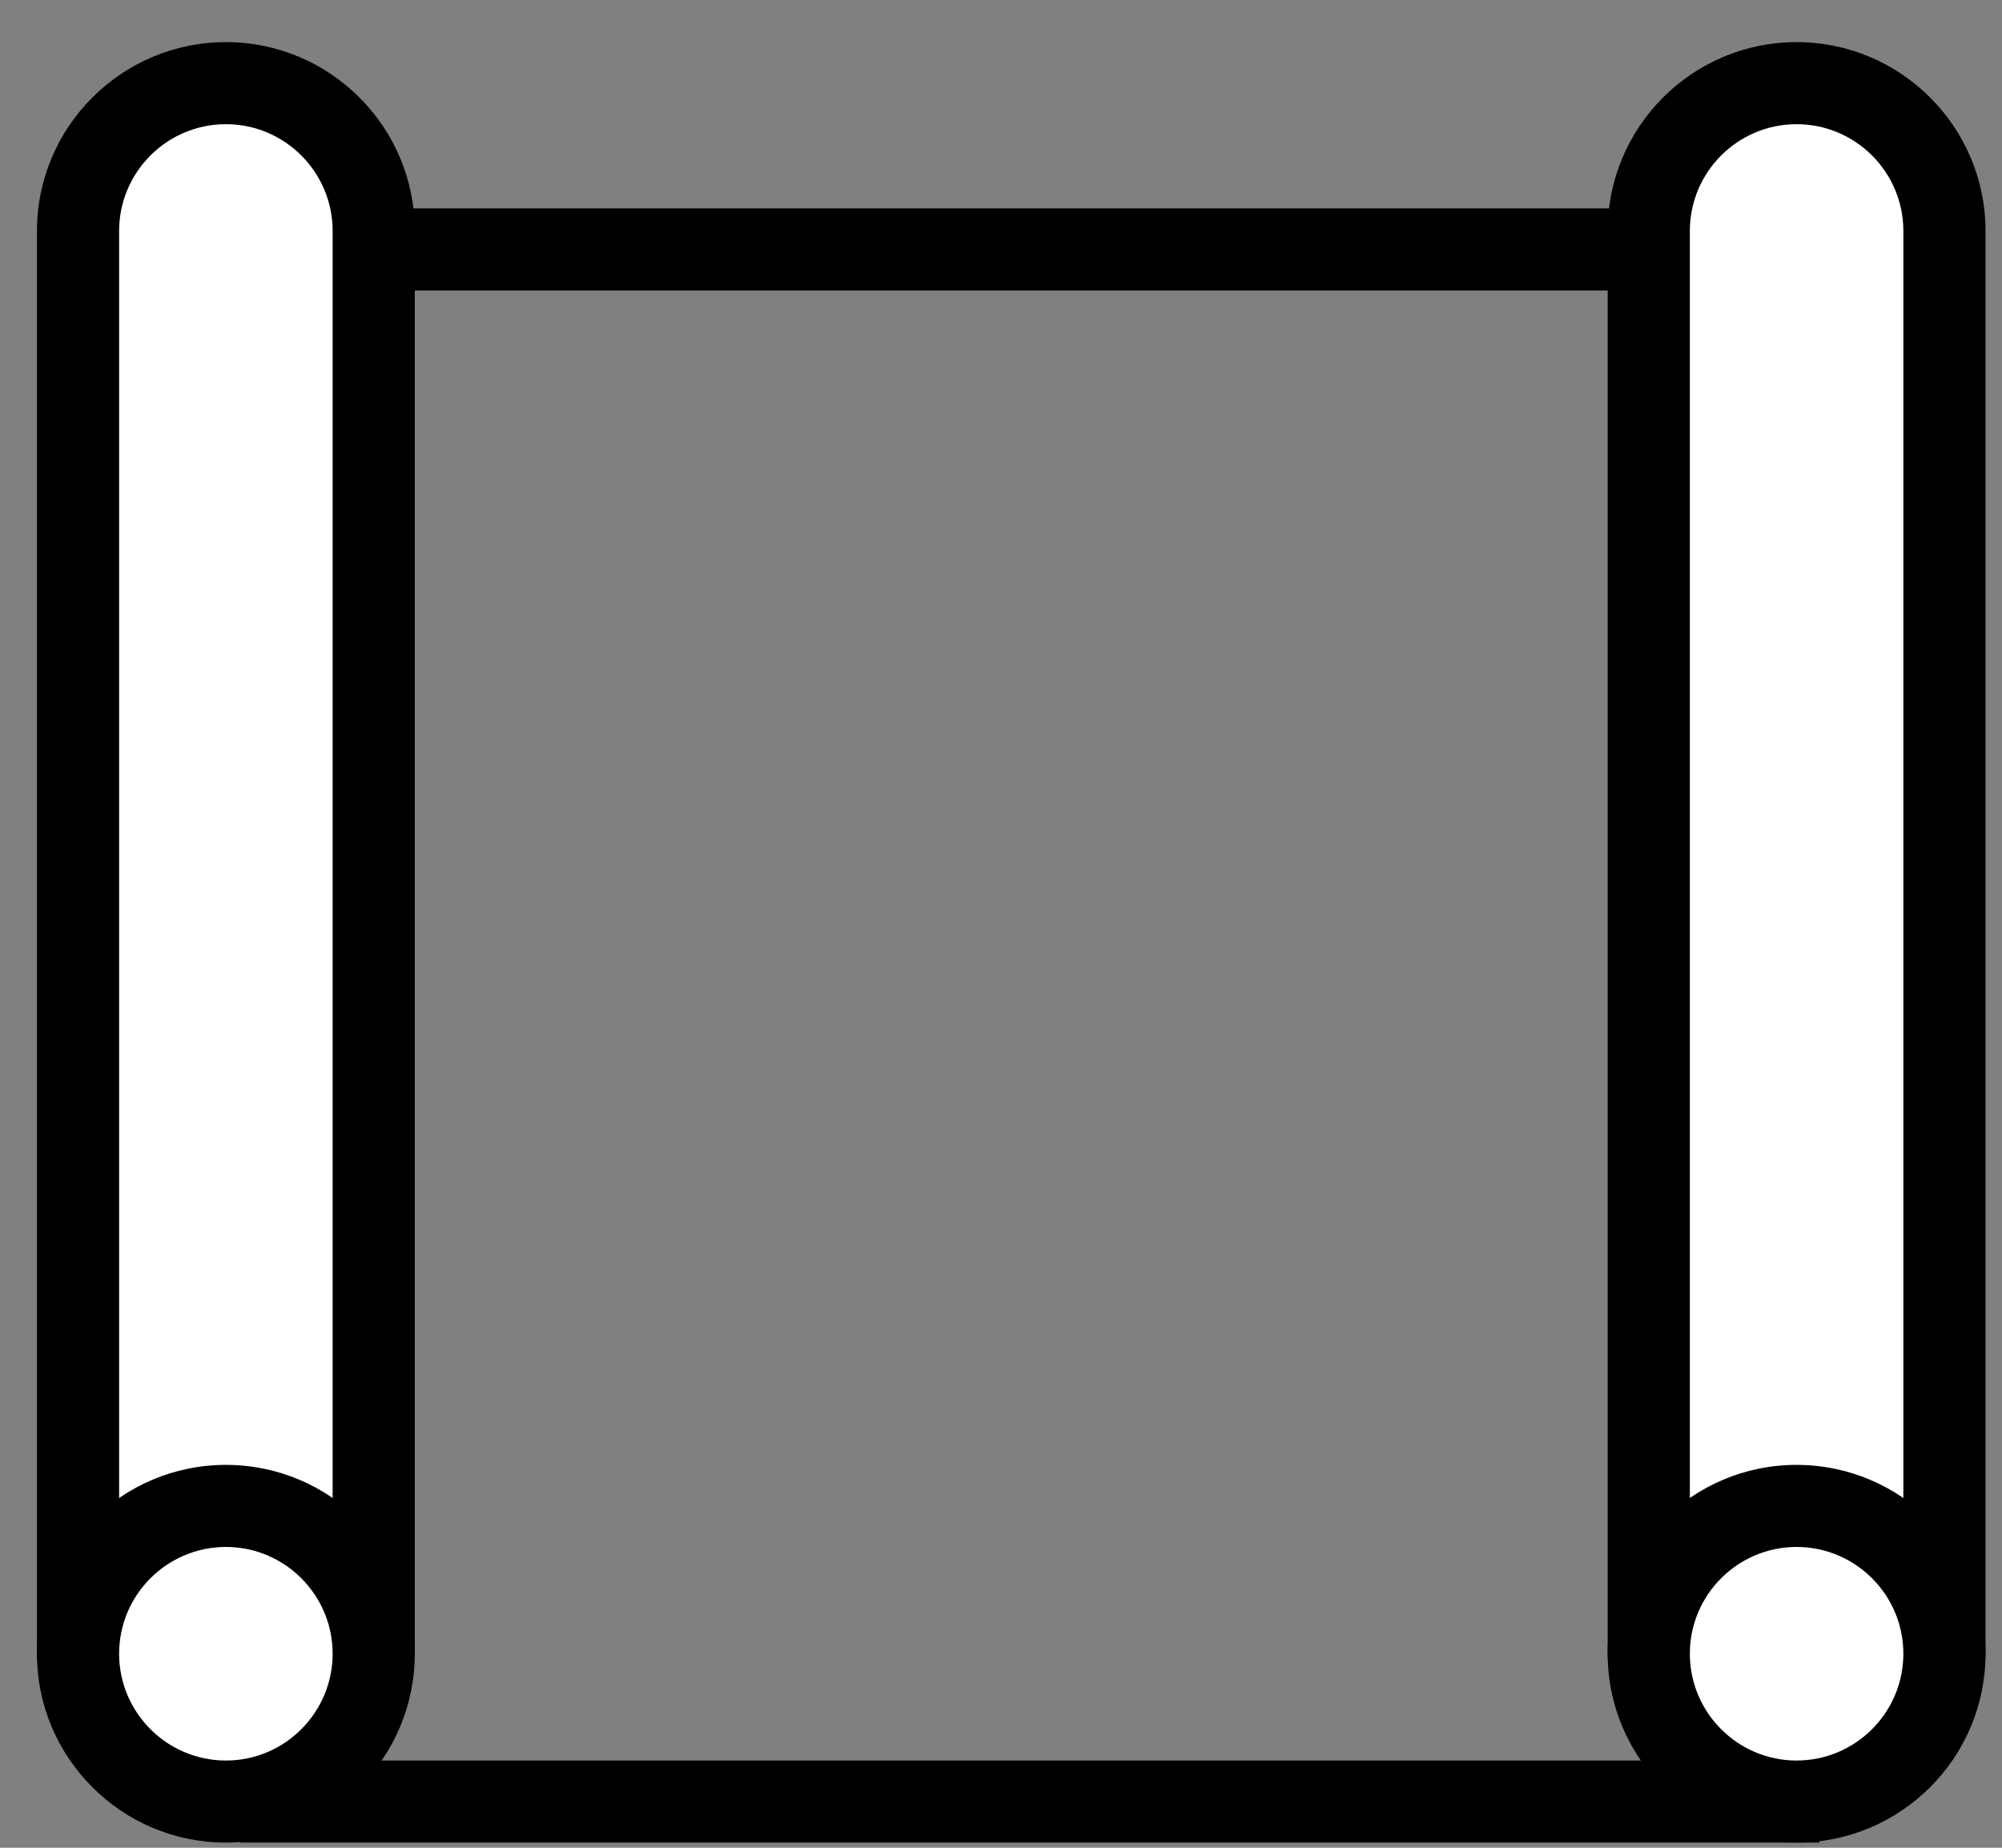 <svg width="26" height="24" viewBox="0 0 26 24" fill="none" xmlns="http://www.w3.org/2000/svg">
<rect x="0" y="0" width="26" height="24" fill="#808080" stroke="none"/>
<g clip-path="url(#clip0)">
<path d="M23.628 23.933H3.121V2.707H23.628V23.933ZM4.188 22.867H22.561V3.773H4.188V22.867Z" fill="black"/>
<path d="M2.936 1.08C1.875 1.08 1.016 1.94 1.016 3V21H4.856V3C4.856 1.94 3.996 1.08 2.936 1.08Z" fill="white"/>
<path d="M5.387 21.533H0.48V3C0.48 1.647 1.581 0.547 2.934 0.547C4.287 0.547 5.387 1.647 5.387 3V21.533ZM1.547 20.467H4.32V3C4.32 2.235 3.698 1.613 2.934 1.613C2.169 1.613 1.547 2.235 1.547 3V20.467Z" fill="black"/>
<path d="M2.936 23.4C3.996 23.4 4.856 22.54 4.856 21.48C4.856 20.42 3.996 19.56 2.936 19.56C1.875 19.56 1.016 20.42 1.016 21.48C1.016 22.54 1.875 23.4 2.936 23.4Z" fill="white"/>
<path d="M2.934 23.933C1.581 23.933 0.48 22.833 0.48 21.48C0.48 20.127 1.581 19.027 2.934 19.027C4.287 19.027 5.387 20.127 5.387 21.48C5.387 22.833 4.287 23.933 2.934 23.933ZM2.934 20.093C2.169 20.093 1.547 20.715 1.547 21.48C1.547 22.244 2.169 22.867 2.934 22.867C3.698 22.867 4.32 22.244 4.32 21.48C4.32 20.715 3.698 20.093 2.934 20.093Z" fill="black"/>
<path d="M23.334 1.08C24.394 1.08 25.254 1.94 25.254 3V21H21.414V3C21.414 1.94 22.274 1.08 23.334 1.08Z" fill="white"/>
<path d="M25.786 21.533H20.879V3C20.879 1.647 21.979 0.547 23.332 0.547C24.685 0.547 25.786 1.647 25.786 3V21.533ZM21.946 20.467H24.719V3C24.719 2.235 24.097 1.613 23.332 1.613C22.568 1.613 21.946 2.235 21.946 3V20.467Z" fill="black"/>
<path d="M23.334 23.4C24.394 23.4 25.254 22.54 25.254 21.48C25.254 20.42 24.394 19.56 23.334 19.56C22.274 19.56 21.414 20.42 21.414 21.48C21.414 22.54 22.274 23.4 23.334 23.4Z" fill="white"/>
<path d="M23.332 23.933C21.979 23.933 20.879 22.833 20.879 21.48C20.879 20.127 21.979 19.027 23.332 19.027C24.685 19.027 25.786 20.127 25.786 21.48C25.786 22.833 24.685 23.933 23.332 23.933ZM23.332 20.093C22.568 20.093 21.946 20.715 21.946 21.48C21.946 22.244 22.568 22.867 23.332 22.867C24.097 22.867 24.719 22.244 24.719 21.48C24.719 20.715 24.097 20.093 23.332 20.093Z" fill="black"/>
</g>
<defs>
<clipPath id="clip0">
<rect width="25.8" height="24" fill="white"/>
</clipPath>
</defs>
</svg>
